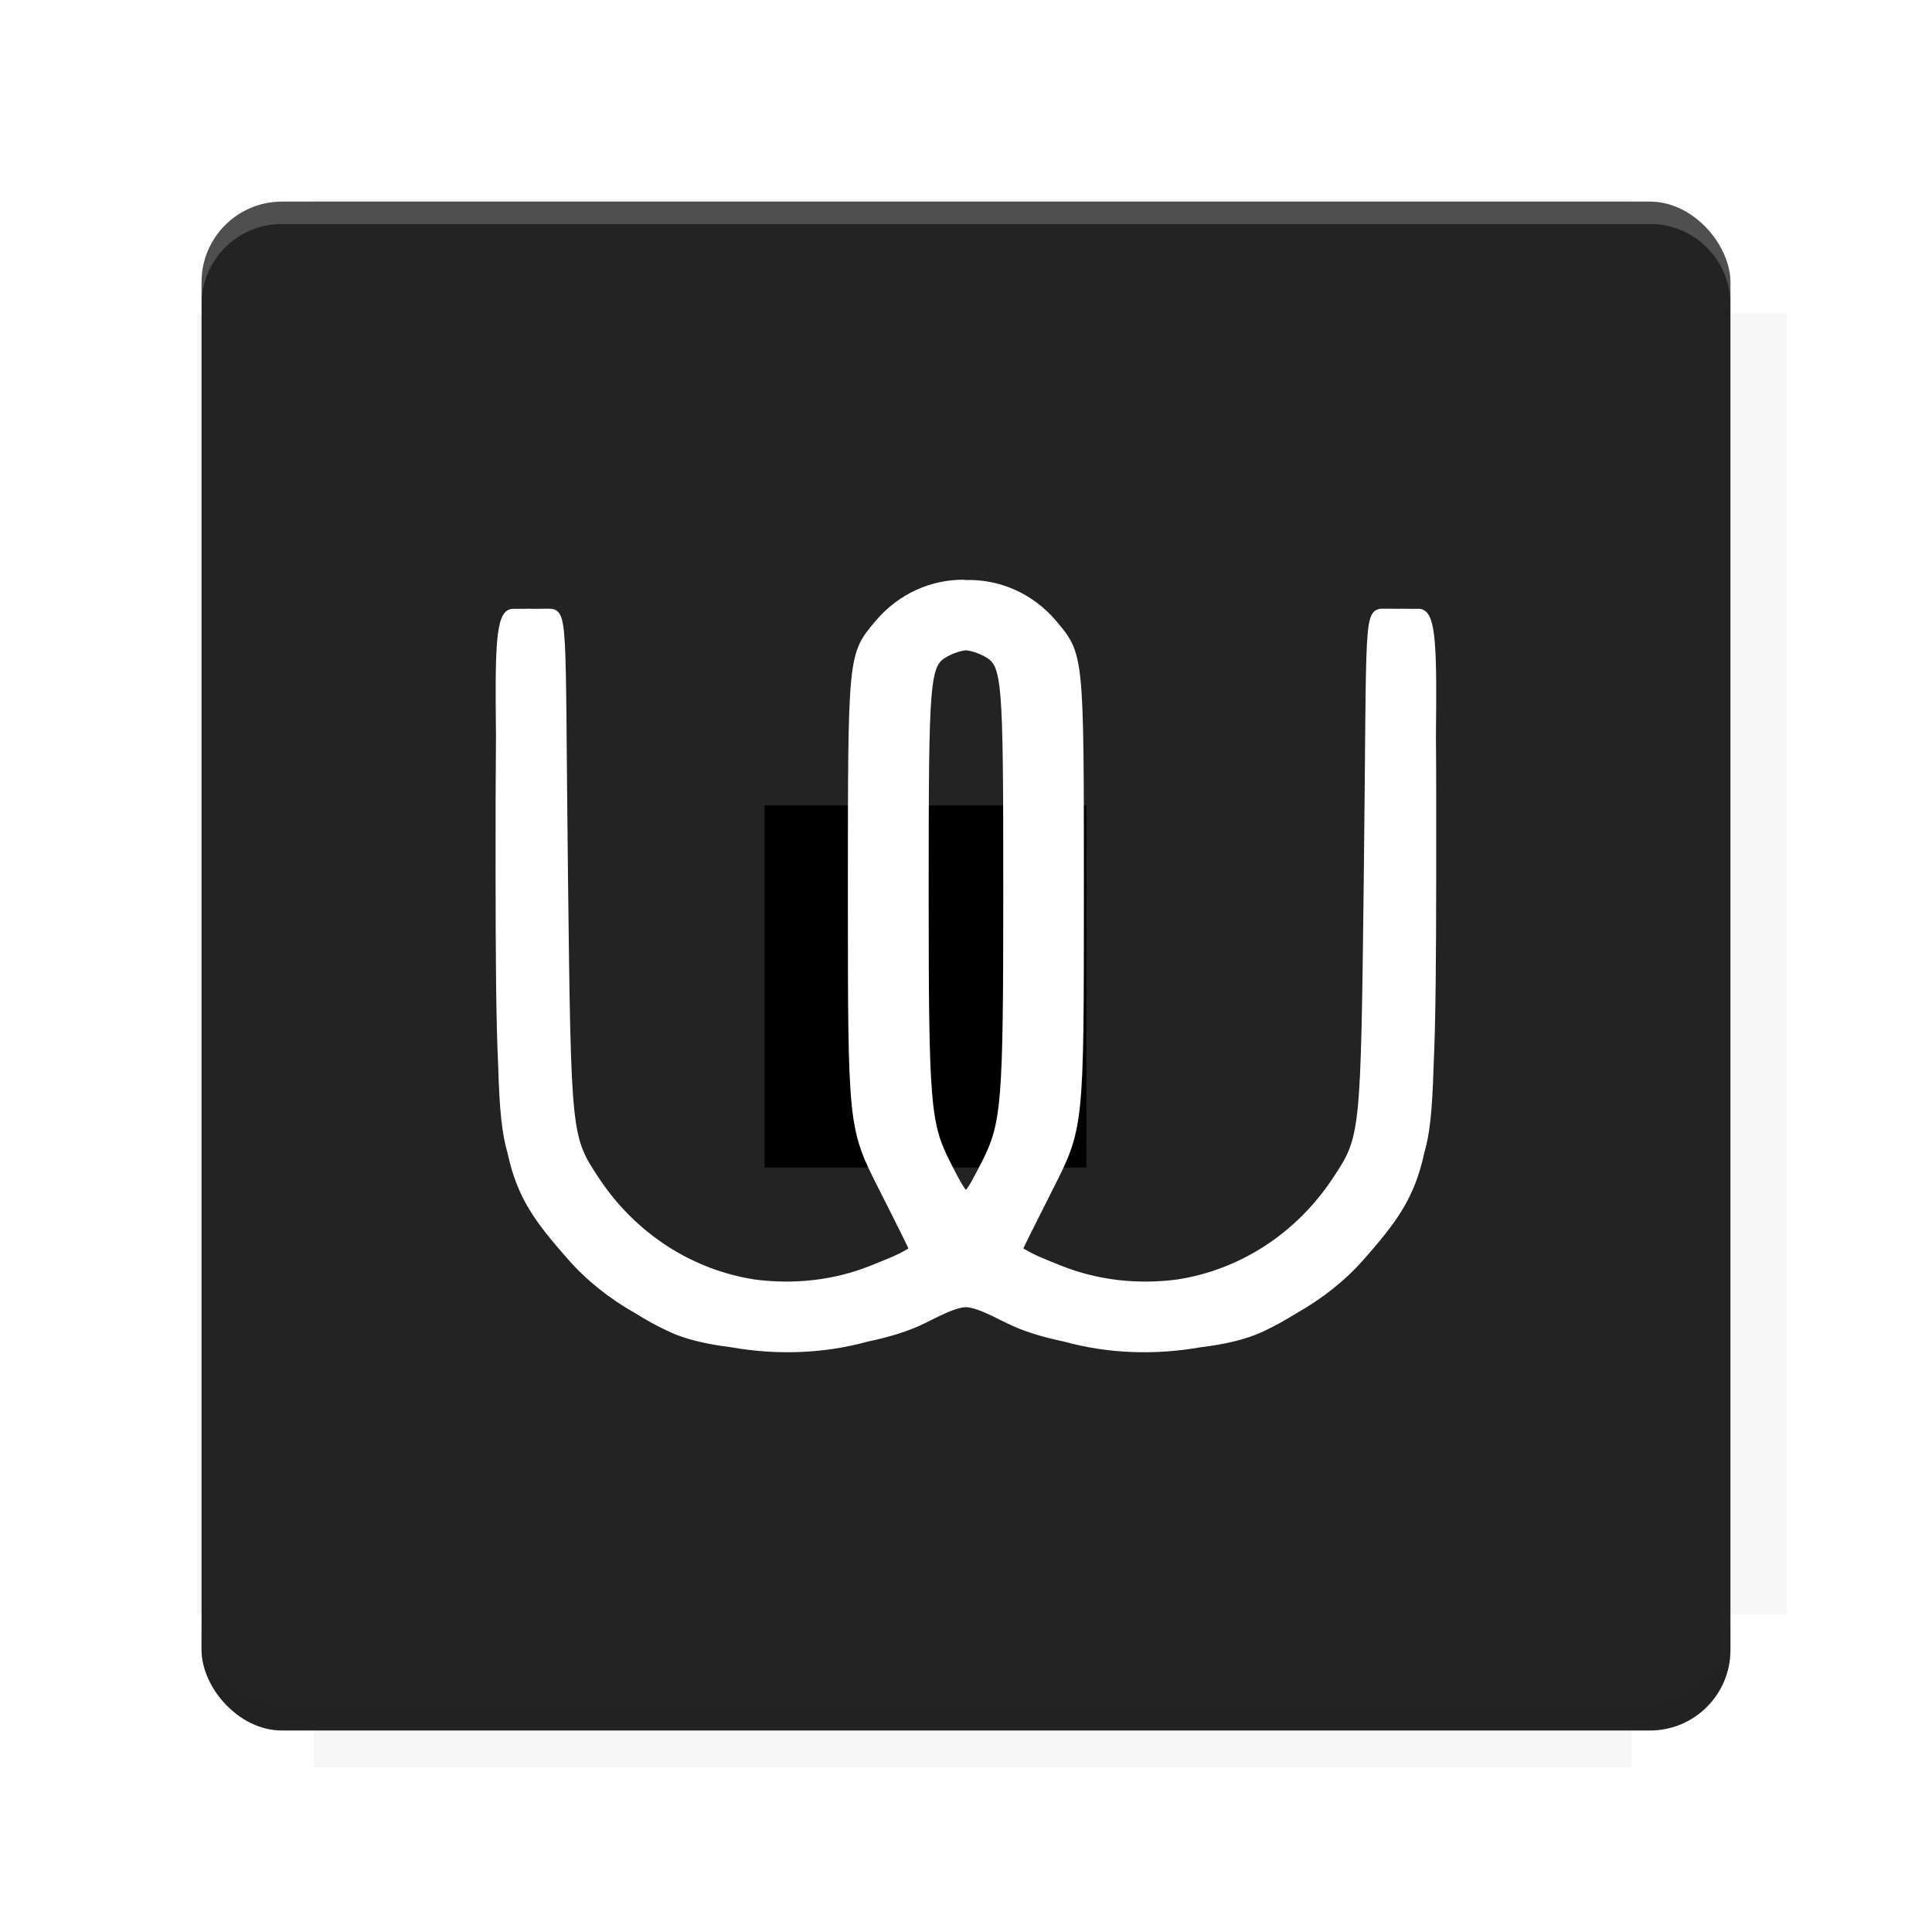 <?xml version="1.0" encoding="UTF-8"?>
<svg version="1.1" viewBox="0 0 28.747 28.747" xmlns="http://www.w3.org/2000/svg">
    <defs>
        <filter id="filter6206-7" color-interpolation-filters="sRGB">
            <feGaussianBlur stdDeviation="0.658"/>
        </filter>
    </defs>
    <g transform="translate(0 -1093.8)">
        <path transform="matrix(1.078 0 0 1.064 -.094 2.751)" d="m4.418 1028.2v1.605h-1.605v18.192h1.605v2.14h18.192v-2.14h2.14v-18.192h-2.14v-1.605z" fill="#212121" filter="url(#filter6206-7)" opacity=".2"/>
        <rect x="2.999" y="1096.8" width="22.749" height="22.749" rx="1.197" ry="1.197" fill="#232323"/>
        <g transform="translate(-22.32 1056.5)">
            <path d="m0 0h51.2v51.2h-51.2z" fill="none" stroke-width="1.067"/>
            <g transform="matrix(.336 0 0 .336 1.53 73.043)">
                <path d="m0 0h51.2v51.2h-51.2z" fill="none" stroke-width="1.067"/>
            </g>
            <g transform="matrix(.372 0 0 .372 38.802 63.239)">
                <path d="m0 0h51.2v51.2h-51.2z" fill="none" stroke-width="1.067"/>
                <g transform="matrix(2.689 0 0 2.689 -82.906 -48.45)">
                    <path d="m0 0h51.2v51.2h-51.2z" fill="none" stroke-width="1.067"/>
                </g>
            </g>
        </g>
        <path d="m4.196 1096.8c-0.663 0-1.198 0.535-1.198 1.198v0.333c0-0.663 0.535-1.198 1.198-1.198h20.354c0.663 0 1.198 0.534 1.198 1.198v-0.333c0-0.663-0.535-1.198-1.198-1.198z" fill="#fff" opacity=".2"/>
        <rect x="128" y="546.52" width="42.667" height="42.667" fill="none" stroke-width="1.067"/>
        <rect x="128" y="631.85" width="42.667" height="42.667" fill="none" stroke-width="1.067"/>
        <rect x="128" y="674.52" width="42.667" height="42.667" fill="none" stroke-width="1.067"/>
        <rect x="128" y="589.19" width="42.667" height="42.667" fill="none" stroke-width="1.067"/>
        <rect x="128" y="717.19" width="42.667" height="42.667" fill="none" stroke-width="1.067"/>
        <rect x="213.33" y="546.52" width="42.667" height="42.667" fill="none" stroke-width="1.067"/>
        <rect x="213.33" y="631.85" width="42.667" height="42.667" fill="none" stroke-width="1.067"/>
        <rect x="213.33" y="674.52" width="42.667" height="42.667" fill="none" stroke-width="1.067"/>
        <rect x="213.33" y="589.19" width="42.667" height="42.667" fill="none" stroke-width="1.067"/>
        <rect x="213.33" y="717.19" width="42.667" height="42.667" fill="none" stroke-width="1.067"/>
        <rect x="298.67" y="546.52" width="42.667" height="42.667" fill="none" stroke-width="1.067"/>
        <rect x="298.67" y="631.85" width="42.667" height="42.667" fill="none" stroke-width="1.067"/>
        <rect x="298.67" y="674.52" width="42.667" height="42.667" fill="none" stroke-width="1.067"/>
        <rect x="298.67" y="589.19" width="42.667" height="42.667" fill="none" stroke-width="1.067"/>
        <rect x="298.67" y="717.19" width="42.667" height="42.667" fill="none" stroke-width="1.067"/>
        <rect x="170.67" y="546.52" width="42.667" height="42.667" fill="none" stroke-width="1.067"/>
        <rect x="170.67" y="631.85" width="42.667" height="42.667" fill="none" stroke-width="1.067"/>
        <rect x="170.67" y="674.52" width="42.667" height="42.667" fill="none" stroke-width="1.067"/>
        <rect x="170.67" y="589.19" width="42.667" height="42.667" fill="none" stroke-width="1.067"/>
        <rect x="170.67" y="717.19" width="42.667" height="42.667" fill="none" stroke-width="1.067"/>
        <rect x="256" y="546.52" width="42.667" height="42.667" fill="none" stroke-width="1.067"/>
        <rect x="256" y="631.85" width="42.667" height="42.667" fill="none" stroke-width="1.067"/>
        <rect x="256" y="674.52" width="42.667" height="42.667" fill="none" stroke-width="1.067"/>
        <rect x="256" y="589.19" width="42.667" height="42.667" fill="none" stroke-width="1.067"/>
        <rect x="256" y="717.19" width="42.667" height="42.667" fill="none" stroke-width="1.067"/>
        <rect x="128" y="759.85" width="42.667" height="42.667" fill="none" stroke-width="1.067"/>
        <rect x="213.33" y="759.85" width="42.667" height="42.667" fill="none" stroke-width="1.067"/>
        <rect x="298.67" y="759.85" width="42.667" height="42.667" fill="none" stroke-width="1.067"/>
        <rect x="170.67" y="759.85" width="42.667" height="42.667" fill="none" stroke-width="1.067"/>
        <rect x="256" y="759.85" width="42.667" height="42.667" fill="none" stroke-width="1.067"/>
        <rect x="341.33" y="589.19" width="42.667" height="42.667" fill="none" stroke-width="1.067"/>
        <rect x="341.33" y="631.85" width="42.667" height="42.667" fill="none" stroke-width="1.067"/>
        <rect x="341.33" y="717.19" width="42.667" height="42.667" fill="none" stroke-width="1.067"/>
        <rect x="341.33" y="546.52" width="42.667" height="42.667" fill="none" stroke-width="1.067"/>
        <rect x="341.33" y="674.52" width="42.667" height="42.667" fill="none" stroke-width="1.067"/>
        <rect x="341.33" y="759.85" width="42.667" height="42.667" fill="none" stroke-width="1.067"/>
        <rect x="160" y="578.52" width="192" height="192" fill="none" stroke-width="1.067"/>
        <g transform="matrix(.373 0 0 .373 4.733 1097.4)">
            <path d="m0 0h51.2v51.2h-51.2z" fill="none" stroke-width="1.067"/>
        </g>
        <g transform="matrix(.365 0 0 .365 5.136 1097.4)">
            <path d="m0 0h51.2v51.2h-51.2z" fill="none" stroke-width="1.067"/>
        </g>
        <g transform="matrix(.416 0 0 .416 84.325 1055.9)">
            <g transform="matrix(.062 0 0 .062 -28.238 185.29)">
                <g transform="matrix(38.618 0 0 38.618 14724 -13542)">
                    <g transform="matrix(.714 0 0 .714 -400.52 188.34)">
                        <path d="m1293.2-120.67c-181.75 0.276-511.18 0.135-699.05 0.14-2.322 10.413-3.593 21.251-3.593 32.384v114c207.65 0.737 494.72 0.381 706.23 0.373v-114.37c0-11.18-1.252-22.07-3.593-32.523zm-458.69 295.56c-78.385-4e-3 -158.85 0.179-243.95 0.56v138.63c286.34-0.393 421.73-0.138 706.23-0.327v-137.75c-163.2-0.53-311.22-1.111-462.28-1.12z" opacity="0" stroke-width="1.493"/>
                    </g>
                </g>
            </g>
        </g>
        <path d="m24.549 1119.5c0.663 0 1.198-0.535 1.198-1.198v-0.333c0 0.663-0.535 1.198-1.198 1.198h-20.354c-0.663 0-1.198-0.535-1.198-1.198v0.333c0 0.663 0.535 1.198 1.198 1.198z" fill="#212121" opacity=".2"/>
    </g>
    <flowRoot fill="#000000" font-family="Roboto" font-size="12.8px" letter-spacing="0px" stroke-width="1.067px" word-spacing="0px" style="line-height:0.01%" xml:space="preserve"><flowRegion><rect x="11.375" y="11.984" width="4.789" height="5.388" stroke-width="1.138px"/></flowRegion><flowPara font-size="4px" style="line-height:1.25">your</flowPara></flowRoot>
    <path d="m14.334 8.676c-0.462-0.001-0.931 0.195-1.273 0.602-0.395 0.469-0.395 0.468-0.395 3.981 0 3.513 3.04e-4 3.514 0.461 4.422 0.249 0.49 0.444 0.885 0.453 0.912-0.045 0.035-0.142 0.089-0.266 0.146-0.101 0.043-0.21 0.087-0.344 0.141-0.555 0.222-1.165 0.286-1.752 0.207-0.926-0.144-1.783-0.678-2.346-1.527-0.425-0.642-0.425-0.644-0.471-4.549-0.046-3.905 0.014-3.91-0.268-3.904-0.079 0.002-0.149 0.002-0.215 0.002-0.012-7.62e-5 -0.02-0.002-0.033-0.002-0.033 0-0.065 5.615e-4 -0.094 0.002-0.052-2.98e-5 -0.093-5.099e-4 -0.16 0-0.209 0.002-0.215 0.552-0.201 1.838-0.005 0.526-0.007 1.179-0.006 2.053 0.001 1.269 0.007 2.179 0.039 2.869 0.019 0.653 0.057 1.004 0.137 1.273 0.144 0.669 0.407 1.014 0.889 1.562 0.277 0.316 0.612 0.579 0.982 0.789 0.001 7.48e-4 0.003 0.001 0.004 0.002 0.162 0.102 0.33 0.194 0.504 0.275 0.237 0.111 0.554 0.184 0.908 0.227 0.664 0.118 1.361 0.097 2.014-0.084 0.32-0.066 0.61-0.155 0.84-0.27 0.302-0.151 0.467-0.233 0.631-0.244 0.164 0.011 0.329 0.094 0.631 0.244 0.23 0.115 0.52 0.204 0.84 0.27 0.653 0.181 1.349 0.202 2.014 0.084 0.354-0.042 0.673-0.116 0.91-0.227 0.174-0.081 0.34-0.174 0.502-0.275 0.001-7.45e-4 0.003-0.001 0.004-0.002 0.371-0.21 0.707-0.473 0.984-0.789 0.481-0.548 0.743-0.894 0.887-1.562 0.08-0.269 0.118-0.621 0.137-1.273 0.032-0.691 0.038-1.6 0.039-2.869 7.69e-4 -0.874 9.11e-4 -1.527-0.004-2.053 0.014-1.286 0.006-1.836-0.203-1.838-0.067-5.071e-4 -0.108-7.34e-5 -0.16 0-0.029-0.001-0.058-0.002-0.092-0.002-0.013 0-0.021 0.002-0.033 0.002-0.065-6.12e-5 -0.138-3.149e-4 -0.217-0.002-0.281-0.006-0.222-8.925e-4 -0.268 3.904-0.046 3.905-0.045 3.906-0.471 4.549-0.562 0.849-1.418 1.383-2.344 1.527h-0.002c-0.587 0.079-1.197 0.015-1.752-0.207-0.134-0.053-0.242-0.097-0.344-0.141-0.123-0.058-0.22-0.111-0.266-0.146 0.009-0.027 0.205-0.422 0.453-0.912 0.461-0.908 0.461-0.909 0.461-4.422 0-3.513 2.51e-4 -3.511-0.395-3.981-0.352-0.418-0.837-0.61-1.312-0.598-0.013-3.563e-4 -0.026-0.004-0.039-0.004zm0.039 0.949c0.096 0.012 0.195 0.042 0.291 0.094 0.302 0.161 0.314 0.304 0.314 3.561 0 3.143-0.024 3.441-0.324 4.029-0.134 0.262-0.212 0.413-0.281 0.467-0.069-0.053-0.148-0.205-0.281-0.467-0.3-0.588-0.324-0.887-0.324-4.029 0-3.256 0.013-3.399 0.314-3.561 0.096-0.051 0.195-0.082 0.291-0.094z" fill="#fff" stroke="#fff" stroke-width=".1"/>
    <g display="none" fill="none">
        <rect transform="rotate(90)" x="7.823" y="-20.923" width="13.1" height="13.1" display="inline" stroke="#000" stroke-width=".07"/>
        <rect x="7.224" y="8.653" width="14.298" height="11.441" stroke="#5261ff" stroke-linecap="round" stroke-linejoin="round" stroke-width=".07"/>
        <rect transform="rotate(90)" x="7.224" y="-20.094" width="14.298" height="11.441" display="inline" stroke="#0f0" stroke-linecap="round" stroke-linejoin="round" stroke-width=".07"/>
    </g>
</svg>
